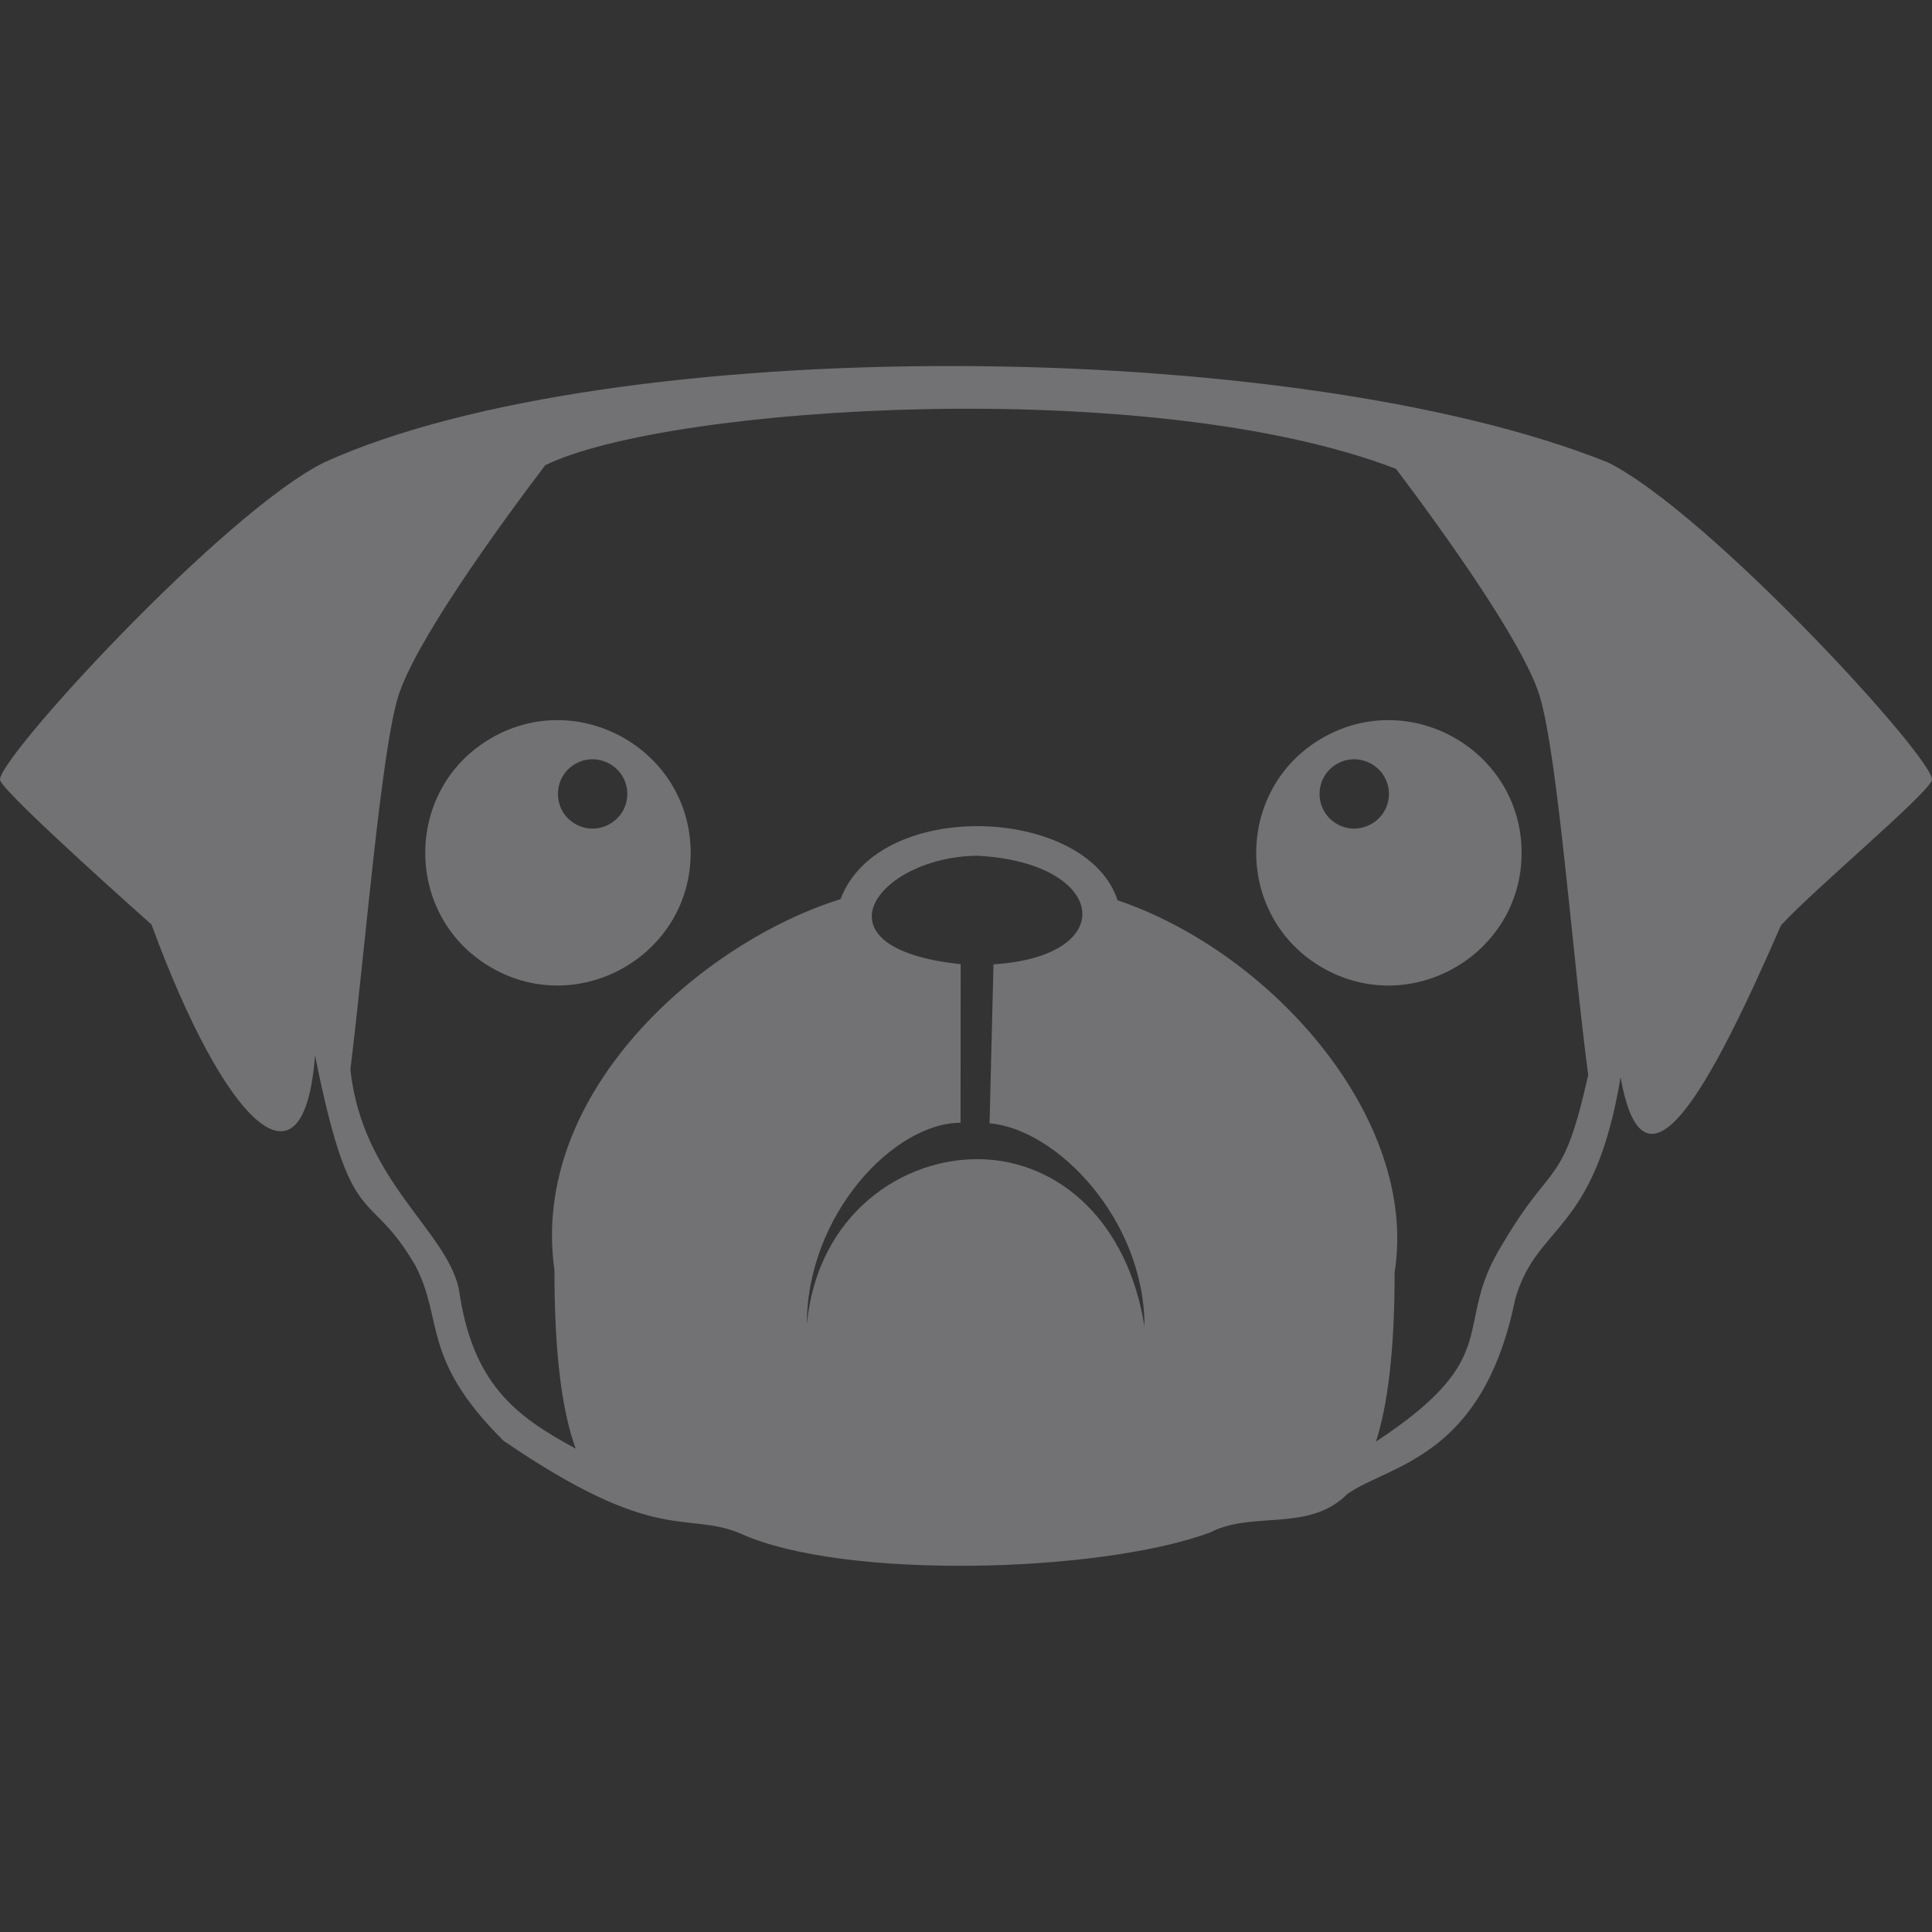 <svg width="128" height="128" fill="none" xmlns="http://www.w3.org/2000/svg"><rect width="100%" height="100%" fill="#333333" stroke="none"/><g opacity=".32" clip-path="url(#clip0)"><path d="M106.503 30.624c6.692 3.3 21.979 19.99 21.485 21.09-.501 1.1-7.796 7.195-9.994 9.593-4.774 10.955-9.079 18.8-10.625 10.064-1.757 10.506-5.519 9.586-6.989 14.719-2.144 10.56-8.312 10.92-11.113 12.891-2.569 2.569-6.248 1.087-9.088 2.544-7.214 2.692-24.255 3.167-31.068.099-3.645-1.571-5.47.873-15.756-6.174-5.481-5.45-3.932-7.929-5.829-11.59-3.132-5.402-4.241-1.877-6.655-13.944-.732 9.743-5.99 4.53-10.835-8.666 0 0-9.53-8.448-10.024-9.535-.501-1.101 14.786-17.791 21.486-21.09 18.995-8.613 64.067-8.386 85.005 0zM74.04 59.644C84.302 63.122 94 74.163 92.398 84.293c0 5.26-.469 8.816-1.234 11.212 8.762-5.75 4.923-7.598 8.409-13.126 3.29-5.614 3.95-3.56 5.65-11.158-1.017-7.606-2-21.086-3.215-25.111-1.062-3.458-6.199-10.644-9.513-15.043-16.162-6.238-48.162-4.238-56.372-.247-3.31 4.372-8.668 11.805-9.755 15.362-1.148 3.813-2.192 16.922-3.155 24.677.794 7.376 6.358 10.638 7.188 14.543.888 6.286 3.758 8.425 7.74 10.572-.89-2.445-1.408-6.15-1.408-11.83-1.66-11.722 9.73-21.697 18.955-24.572 2.55-6.77 16.349-6.145 18.352.074zm1.787 28.252c0-7.162-5.87-13.115-10.266-13.473l.26-10.533c8.492-.54 7.506-6.758-1.07-7.194-6.59.057-11.216 6.124-1.104 7.182l-.008 10.508c-4.396 0-10.184 6.071-10.184 13.366.685-7.32 6.387-11.107 11.597-10.95 5.076.154 9.657 4.064 10.775 11.094zM41.56 52.6c0-1.761-1.92-2.868-3.448-1.987-1.528.88-1.528 3.094 0 3.975 1.528.88 3.448-.226 3.448-1.988zm-9 11.51c-5.848-3.37-5.848-11.845 0-15.217 5.849-3.371 13.198.866 13.198 7.61 0 6.742-7.35 10.98-13.198 7.608zm55.053 0c-5.848-3.37-5.848-11.845 0-15.217 5.849-3.371 13.198.866 13.198 7.61 0 6.742-7.35 10.98-13.198 7.608zm4.406-11.51c0-1.761-1.92-2.868-3.447-1.987-1.528.88-1.528 3.094 0 3.975 1.528.88 3.447-.226 3.447-1.988z" fill="#F8F8FF"/></g><defs><clipPath id="clip0"><path fill="#fff" d="M0 0h128v128H0z"/></clipPath></defs></svg>